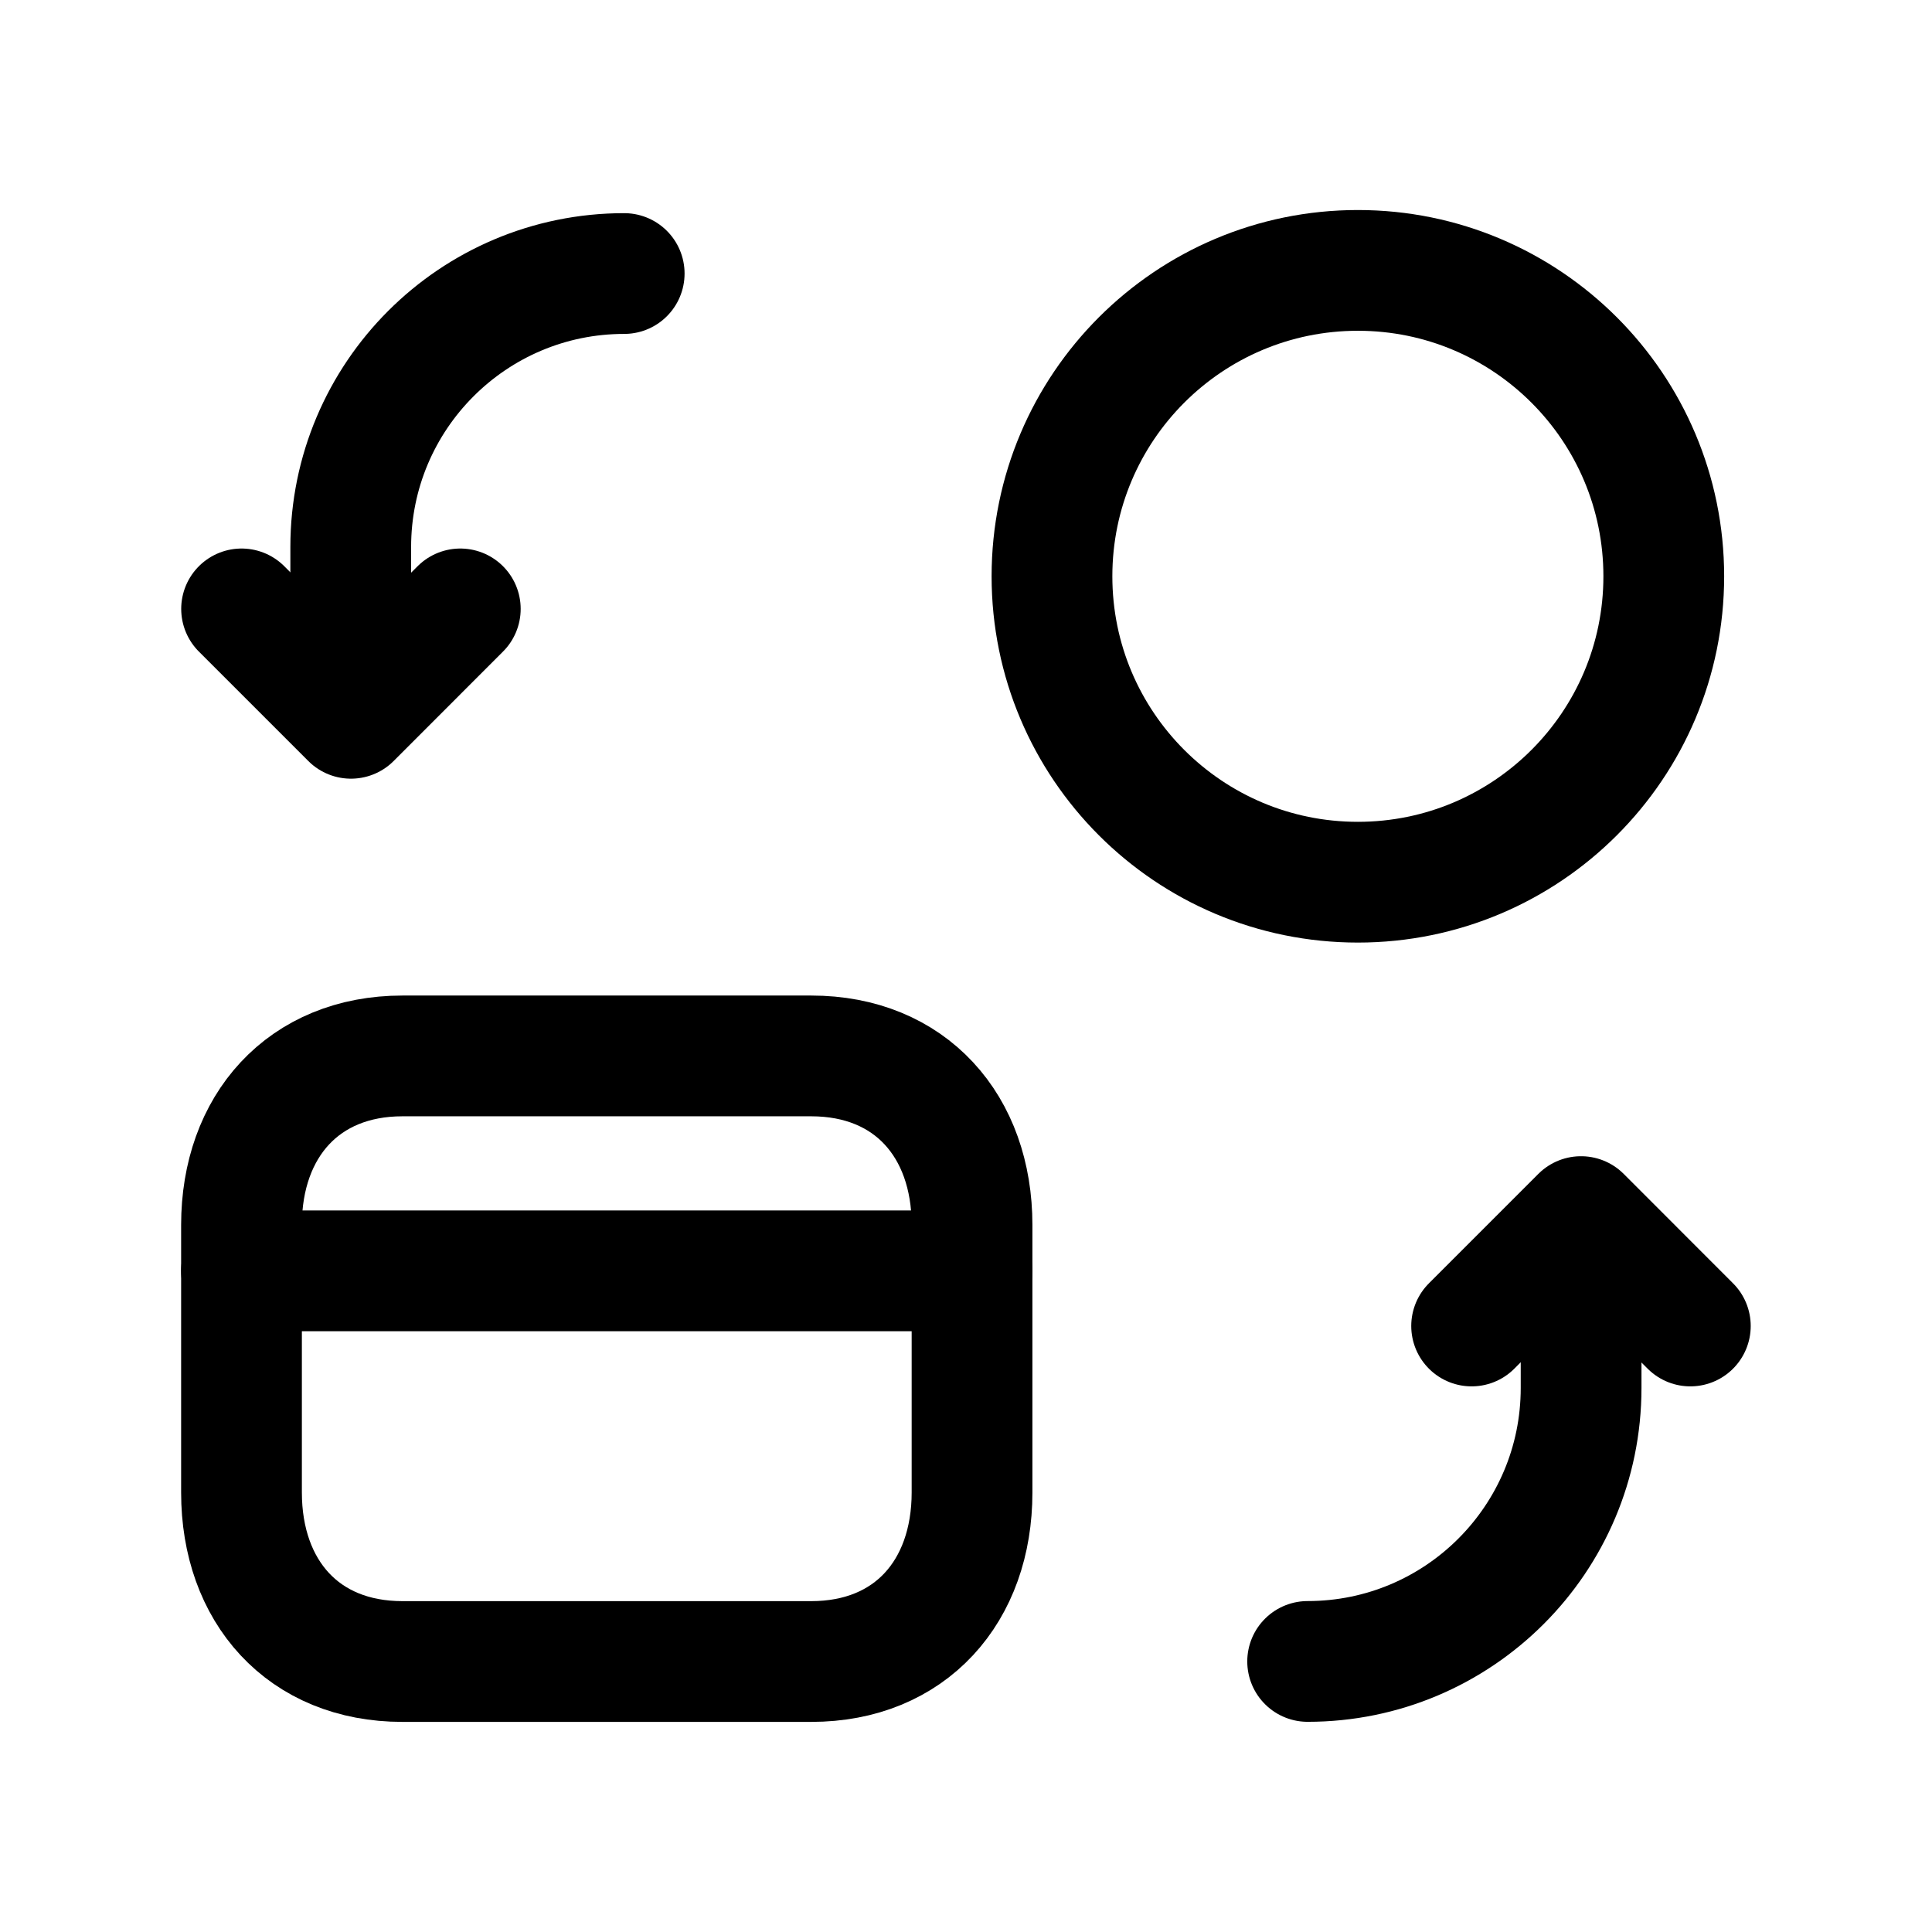 <svg width="24" height="24" viewBox="0 0 24 24" fill="none" xmlns="http://www.w3.org/2000/svg">
<path d="M5.718 7.564L4.36 8.923L3.001 7.564" stroke="black" stroke-width="1.5" stroke-linecap="round" stroke-linejoin="round"/>
<path d="M4.357 8.846V6.795C4.357 4.919 5.878 3.398 7.754 3.398" stroke="black" stroke-width="1.5" stroke-linecap="round" stroke-linejoin="round"/>
<path d="M18.281 16.472L19.64 15.113L20.998 16.472" stroke="black" stroke-width="1.5" stroke-linecap="round" stroke-linejoin="round"/>
<path d="M19.641 15.191V17.242C19.641 19.118 18.12 20.639 16.244 20.639" stroke="black" stroke-width="1.5" stroke-linecap="round" stroke-linejoin="round"/>
<path fill-rule="evenodd" clip-rule="evenodd" d="M10.077 13.117H4.999C3.771 13.117 3 13.987 3 15.218V18.54C3 19.77 3.767 20.64 4.999 20.64H10.077C11.309 20.64 12.075 19.77 12.075 18.54V15.218C12.075 13.987 11.309 13.117 10.077 13.117Z" stroke="black" stroke-width="1.5" stroke-linecap="round" stroke-linejoin="round"/>
<path d="M3 15.787H12.075" stroke="black" stroke-width="1.5" stroke-linecap="round" stroke-linejoin="round"/>
<path fill-rule="evenodd" clip-rule="evenodd" d="M20.668 7.159C20.668 5.06 18.966 3.359 16.868 3.359C14.769 3.359 13.068 5.06 13.068 7.159C13.068 9.258 14.769 10.959 16.868 10.959C18.966 10.959 20.668 9.258 20.668 7.159Z" stroke="black" stroke-width="1.5" stroke-linecap="round" stroke-linejoin="round"/>
</svg>